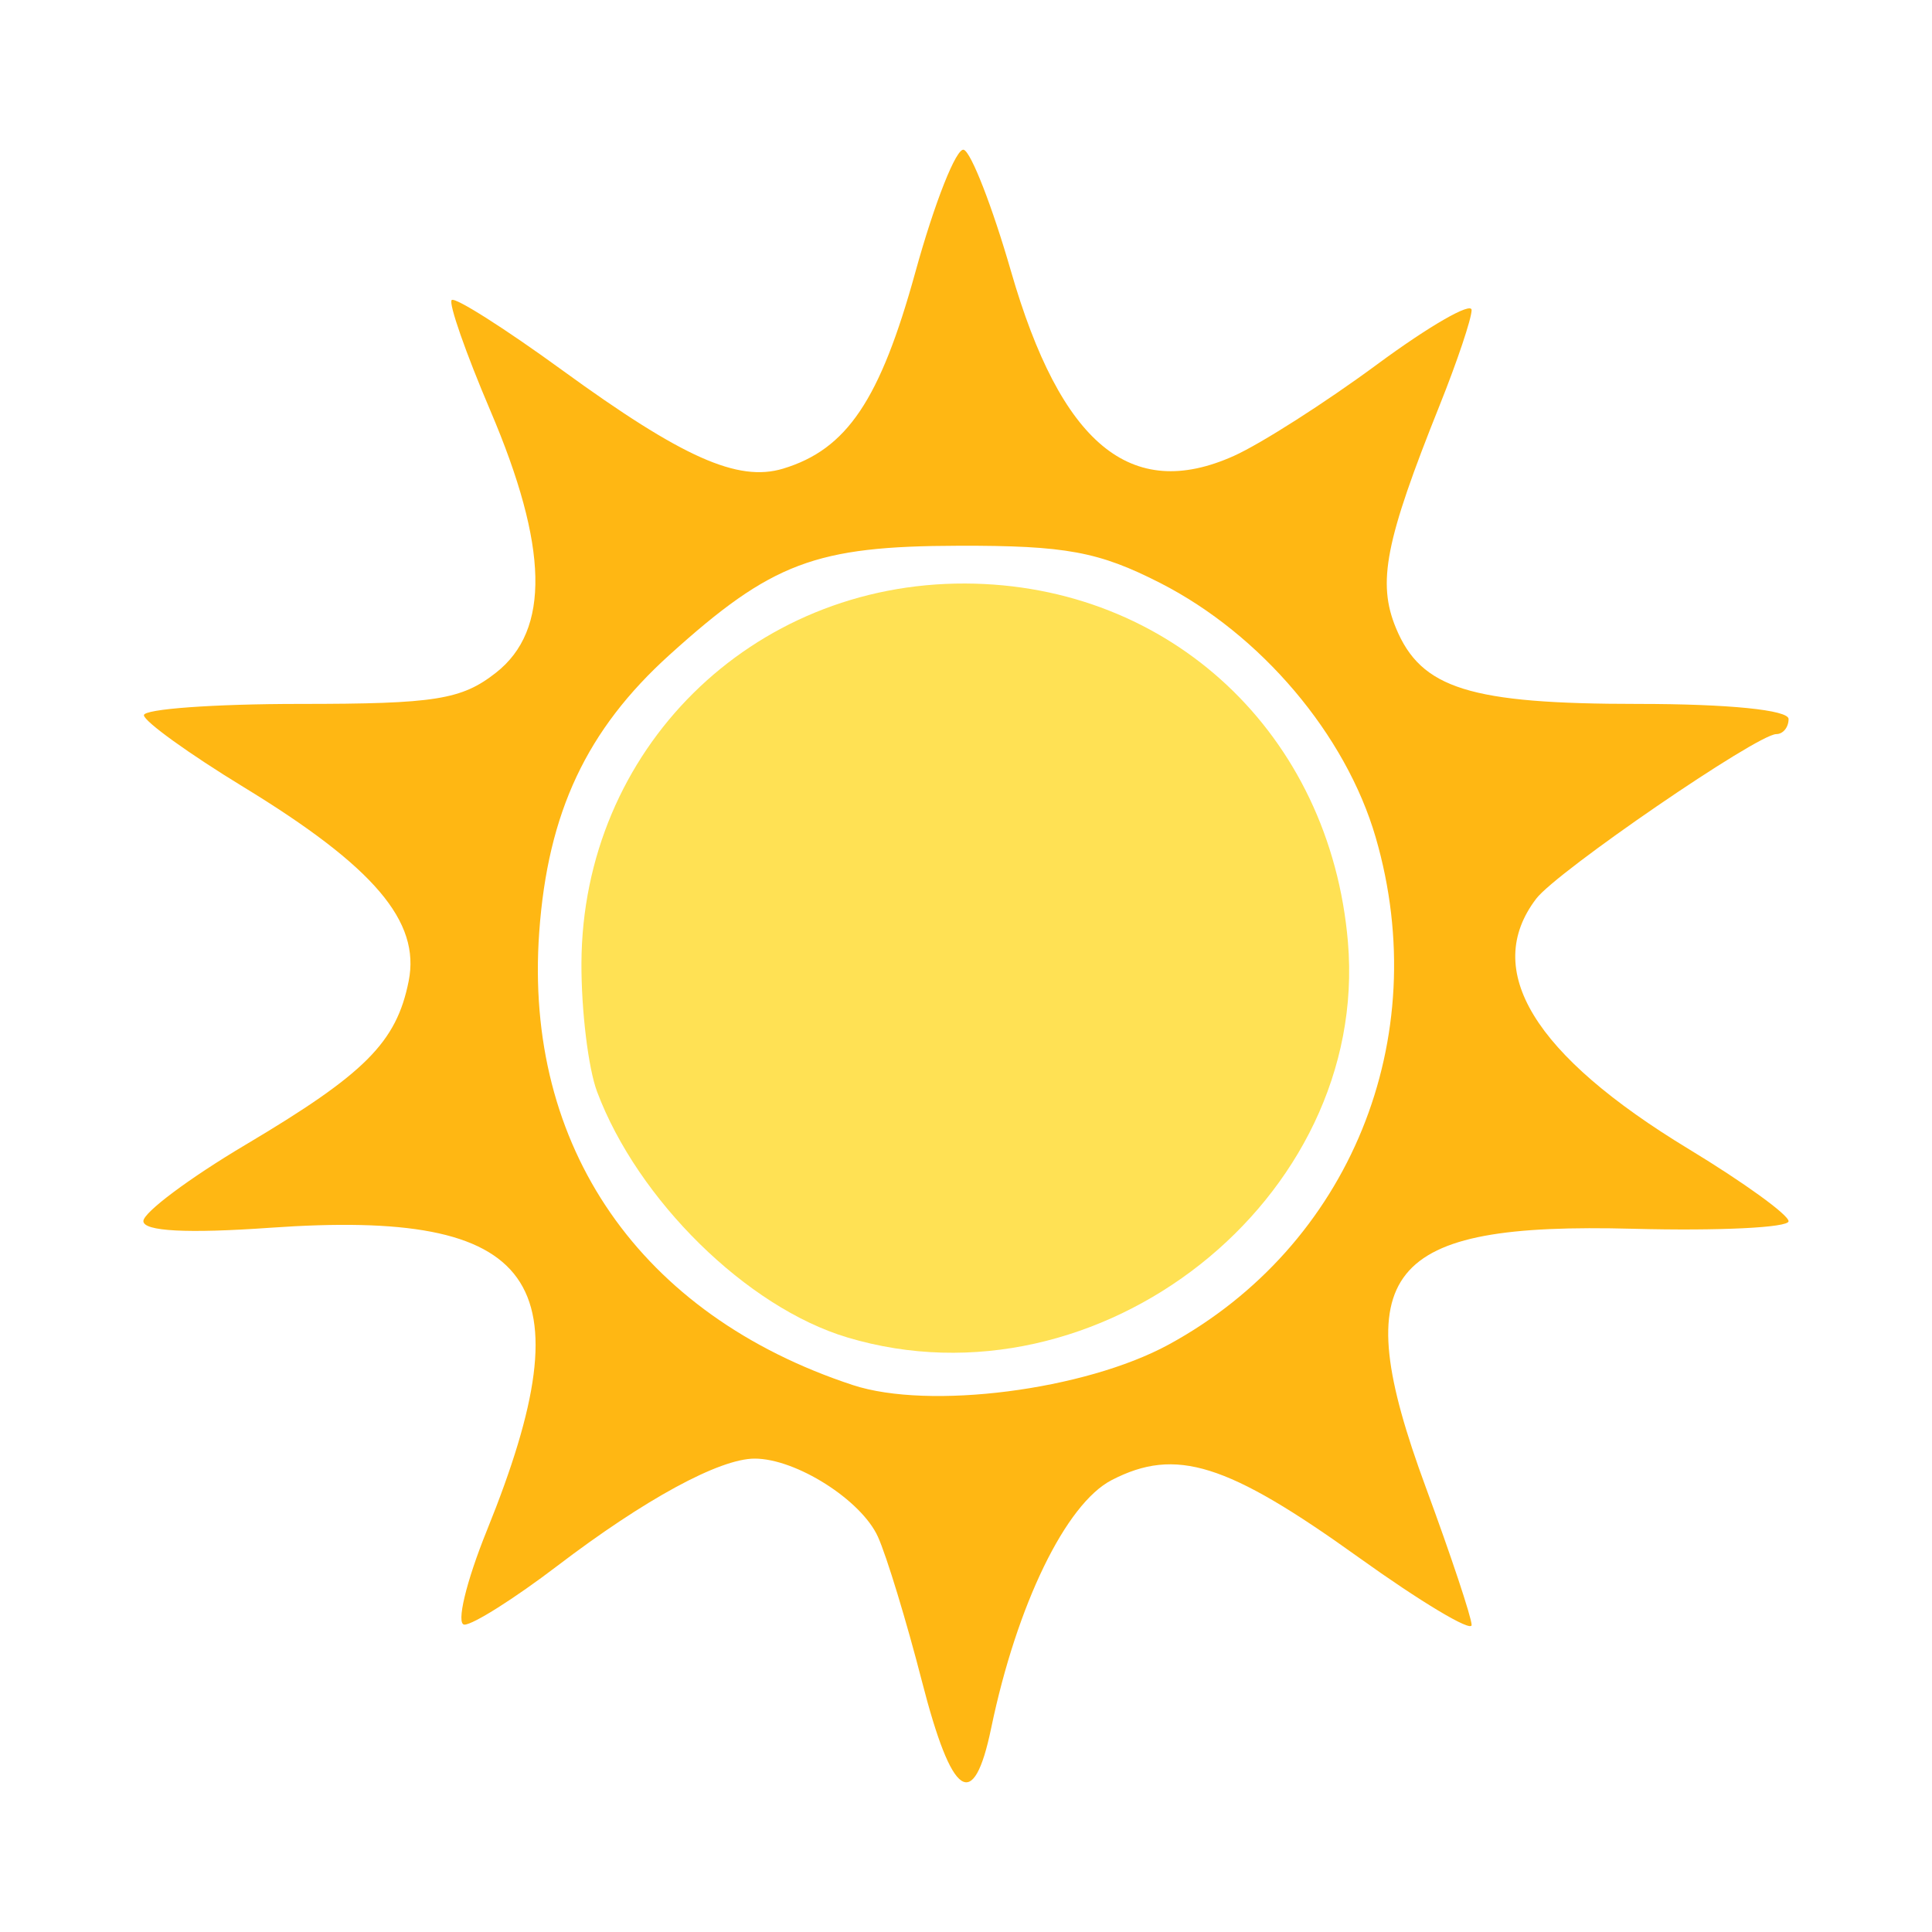 <?xml version="1.0" encoding="UTF-8" standalone="no"?>
<!-- Created with Inkscape (http://www.inkscape.org/) -->

<svg
   xmlns:dc="http://purl.org/dc/elements/1.1/"
   xmlns:cc="http://creativecommons.org/ns#"
   xmlns:rdf="http://www.w3.org/1999/02/22-rdf-syntax-ns#"
   xmlns:svg="http://www.w3.org/2000/svg"
   xmlns="http://www.w3.org/2000/svg"
   xmlns:sodipodi="http://sodipodi.sourceforge.net/DTD/sodipodi-0.dtd"
   xmlns:inkscape="http://www.inkscape.org/namespaces/inkscape"
   width="256"
   height="256"
   viewBox="0 0 256 256"
   id="svg2"
   version="1.1"
   inkscape:version="0.91 r13725"
   sodipodi:docname="fine.svg">
  <defs
     id="defs4" />
  <sodipodi:namedview
     id="base"
     pagecolor="#ffffff"
     bordercolor="#666666"
     borderopacity="1.0"
     inkscape:pageopacity="0.0"
     inkscape:pageshadow="2"
     inkscape:zoom="0.1767767"
     inkscape:cx="919.2677"
     inkscape:cy="252.4817"
     inkscape:document-units="px"
     inkscape:current-layer="layer1"
     showgrid="false"
     inkscape:window-width="1276"
     inkscape:window-height="1400"
     inkscape:window-x="1280"
     inkscape:window-y="38"
     inkscape:window-maximized="0"
     units="px" />
  <g
     inkscape:label="Layer 1"
     inkscape:groupmode="layer"
     id="layer1"
     transform="translate(0,-796.362)">
    <path
       style="fill:#000000"
       d=""
       id="path45631"
       inkscape:connector-curvature="0" />
    <g
       id="g45876"
       transform="matrix(2,0,0,2,-764,302.913)">
      <path
         id="path45873"
         d="m 445.855,256.648 c -0.49,-0.163 -1.936,3.488 -3.213,8.117 -2.335,8.463 -4.534,11.73 -8.76,13.008 -2.996,0.906 -6.671,-0.733 -14.633,-6.523 -3.812,-2.772 -7.108,-4.863 -7.324,-4.646 -0.217,0.217 0.936,3.513 2.562,7.326 3.851,9.031 3.972,14.532 0.377,17.359 -2.281,1.794 -4.028,2.072 -13,2.072 -5.701,0 -10.35,0.338 -10.33,0.75 0.02,0.412 2.985,2.55 6.59,4.75 8.663,5.287 11.743,8.907 10.951,12.867 -0.812,4.06 -2.873,6.126 -10.824,10.85 -3.714,2.206 -6.752,4.478 -6.752,5.047 0,0.678 2.9,0.83 8.408,0.441 17.733,-1.251 21.081,3.424 14.354,20.045 -1.391,3.438 -2.061,6.25 -1.488,6.25 0.573,0 3.334,-1.746 6.135,-3.881 5.802,-4.423 10.758,-7.119 13.092,-7.119 2.736,0 7.061,2.743 8.164,5.176 0.579,1.279 1.892,5.592 2.918,9.584 1.995,7.764 3.417,8.724 4.586,3.096 1.7,-8.182 4.945,-14.861 7.982,-16.432 4.248,-2.197 7.648,-1.133 16.357,5.115 4.121,2.956 7.492,4.975 7.492,4.486 0,-0.488 -1.369,-4.599 -3.041,-9.135 -5.301,-14.377 -2.748,-17.553 13.752,-17.117 5.659,0.149 10.288,-0.075 10.287,-0.5 -10e-4,-0.424 -2.971,-2.573 -6.6,-4.773 -10.301,-6.246 -13.725,-11.863 -10.117,-16.598 1.373,-1.802 14.648,-10.902 15.904,-10.902 0.448,0 0.814,-0.45 0.814,-1 0,-0.6 -3.984,-1 -9.953,-1 -11.169,0 -14.394,-1.008 -16.057,-5.021 -1.252,-3.023 -0.715,-5.759 2.893,-14.766 1.165,-2.908 2.117,-5.747 2.117,-6.309 0,-0.562 -2.812,1.056 -6.25,3.594 -3.438,2.538 -7.716,5.27 -9.508,6.074 -6.822,3.06 -11.455,-0.784 -14.762,-12.248 -1.228,-4.258 -2.635,-7.874 -3.125,-8.037 z M 445.5,282.881 c 7.109,-0.016 9.298,0.39 13.377,2.473 6.666,3.405 12.287,10.042 14.266,16.85 3.882,13.354 -1.719,27.072 -13.719,33.604 -5.555,3.023 -15.868,4.344 -20.924,2.68 -14.09,-4.639 -21.797,-15.77 -20.775,-30.008 0.57,-7.942 3.14,-13.408 8.643,-18.379 6.761,-6.108 9.653,-7.198 19.133,-7.219 z"
         style="fill:#ffb713;fill-opacity:1"
         inkscape:connector-curvature="0" />
      <path
         id="path45867"
         d="m 438.134,335.332 c -6.649,-1.992 -13.882,-9.097 -16.578,-16.285 -0.581,-1.548 -1.046,-5.373 -1.034,-8.5 0.055,-14.139 11.245,-25.214 25.424,-25.163 13.592,0.049 24.188,9.975 25.358,23.754 1.446,17.029 -16.488,31.191 -33.17,26.194 z"
         style="fill:#ffe154;fill-opacity:1"
         inkscape:connector-curvature="0" />
    </g>
  </g>
</svg>
